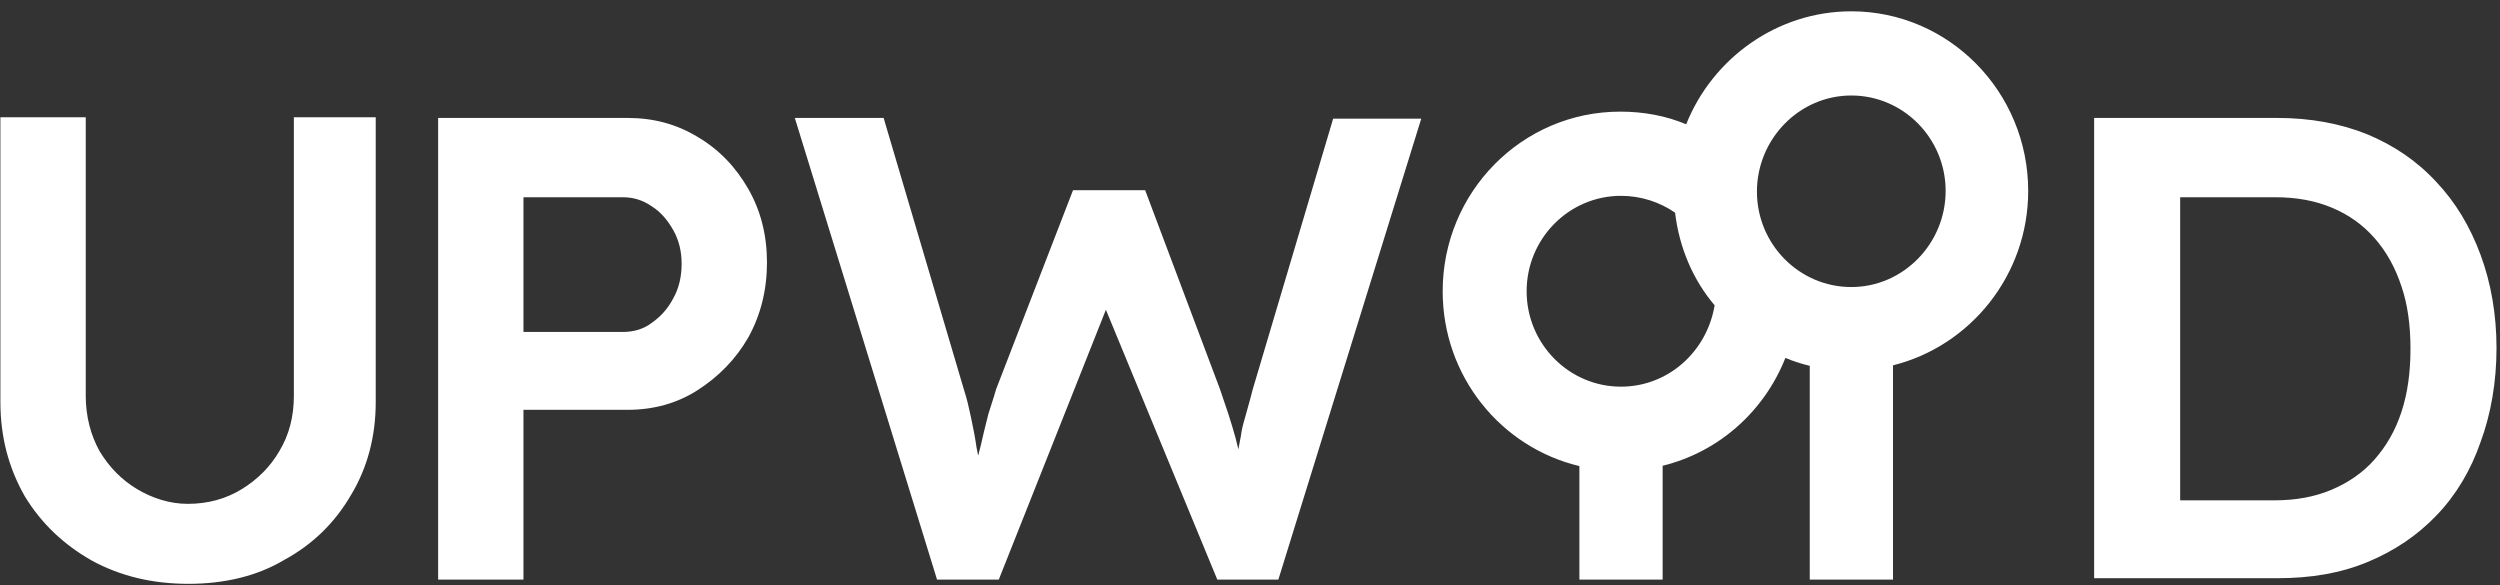 <svg width="141" height="33" viewBox="0 0 141 33" fill="none" xmlns="http://www.w3.org/2000/svg">
<rect x="0" y="0" width="141" height="33" fill="#333333" stroke="none"/>
<path id="Union" fill-rule="evenodd" clip-rule="evenodd" d="M95.101 7.009C96.587 3.289 100.226 0.638 104.413 0.638C109.93 0.638 114.39 5.188 114.39 10.768C114.39 15.514 111.134 19.516 106.765 20.605V32.69H102.07V20.633C101.597 20.52 101.138 20.371 100.696 20.186C99.499 23.212 96.933 25.494 93.773 26.269V32.691H89.078V26.287C84.666 25.237 81.367 21.238 81.367 16.426C81.367 10.847 85.828 6.296 91.384 6.296C92.714 6.296 93.966 6.534 95.101 7.009ZM86.102 16.426C86.102 19.394 88.488 21.808 91.423 21.808C94.083 21.808 96.274 19.829 96.705 17.218C95.492 15.793 94.709 13.973 94.475 11.995C93.614 11.401 92.557 11.045 91.423 11.045C88.488 11.045 86.102 13.459 86.102 16.426ZM99.091 10.807C99.091 13.775 101.478 16.189 104.413 16.189C107.347 16.189 109.734 13.736 109.734 10.768C109.734 7.8 107.347 5.386 104.413 5.386C101.478 5.386 99.091 7.84 99.091 10.807ZM10.627 32.928C8.592 32.928 6.792 32.493 5.188 31.622C3.584 30.712 2.332 29.525 1.393 27.982C0.493 26.399 0.023 24.657 0.023 22.679V6.613H4.836V22.323C4.836 23.47 5.11 24.539 5.619 25.449C6.166 26.359 6.871 27.071 7.731 27.586C8.592 28.1 9.57 28.417 10.588 28.417C11.722 28.417 12.739 28.14 13.639 27.586C14.539 27.032 15.244 26.32 15.752 25.449C16.3 24.539 16.574 23.51 16.574 22.323V6.613H21.191V22.679C21.191 24.618 20.721 26.399 19.782 27.942C18.882 29.485 17.63 30.712 16.026 31.582C14.5 32.493 12.661 32.928 10.627 32.928ZM24.711 32.69V6.652H35.392C36.879 6.652 38.17 7.009 39.344 7.721C40.557 8.433 41.496 9.422 42.2 10.649C42.905 11.876 43.257 13.261 43.257 14.804C43.257 16.347 42.905 17.772 42.2 19.038C41.496 20.265 40.518 21.254 39.344 22.006C38.17 22.758 36.84 23.114 35.392 23.114H29.523V32.69H24.711ZM29.523 18.722H35.119C35.745 18.722 36.292 18.563 36.762 18.207C37.27 17.851 37.662 17.416 37.975 16.822C38.288 16.268 38.444 15.595 38.444 14.883C38.444 14.171 38.288 13.538 37.975 12.984C37.662 12.43 37.27 11.955 36.762 11.638C36.253 11.282 35.706 11.124 35.119 11.124H29.523V18.722ZM44.828 6.652L52.849 32.69H56.331L62.373 17.471L68.656 32.69H72.099L80.159 6.692H75.19L70.652 21.966C70.547 22.388 70.443 22.758 70.35 23.086C70.304 23.25 70.26 23.404 70.221 23.549C70.104 23.945 70.026 24.262 69.987 24.578C69.969 24.703 69.943 24.829 69.916 24.958C69.891 25.082 69.865 25.209 69.845 25.343C69.743 24.89 69.621 24.448 69.478 23.985C69.349 23.54 69.202 23.113 69.05 22.669C68.972 22.441 68.892 22.208 68.813 21.966L64.587 10.728H60.518L56.175 21.966C56.104 22.229 56.019 22.492 55.928 22.773L55.928 22.773C55.868 22.956 55.806 23.148 55.744 23.351C55.717 23.463 55.687 23.581 55.656 23.706L55.655 23.707C55.553 24.113 55.434 24.588 55.314 25.132C55.266 25.307 55.218 25.496 55.168 25.699C55.141 25.553 55.112 25.403 55.079 25.251C55.001 24.697 54.884 24.103 54.766 23.549C54.649 22.995 54.532 22.481 54.375 22.006L49.836 6.652H44.828ZM118.109 32.611V6.652H128.439C130.317 6.652 131.999 6.969 133.486 7.563C135.012 8.196 136.303 9.066 137.399 10.253C138.494 11.401 139.316 12.786 139.903 14.369C140.49 15.952 140.803 17.732 140.803 19.632C140.803 21.531 140.49 23.351 139.903 24.934C139.355 26.517 138.533 27.902 137.438 29.049C136.342 30.197 135.051 31.068 133.525 31.701C131.999 32.334 130.317 32.611 128.439 32.611H118.109ZM128.282 28.219H122.961V11.124H128.321C129.534 11.124 130.591 11.322 131.53 11.718C132.469 12.113 133.251 12.667 133.916 13.419C134.582 14.171 135.09 15.081 135.442 16.149C135.795 17.178 135.951 18.365 135.951 19.671C135.951 20.977 135.795 22.164 135.442 23.233C135.09 24.301 134.582 25.172 133.916 25.924C133.251 26.675 132.43 27.229 131.491 27.625C130.552 28.021 129.495 28.219 128.282 28.219Z" fill="white"/>
</svg>
